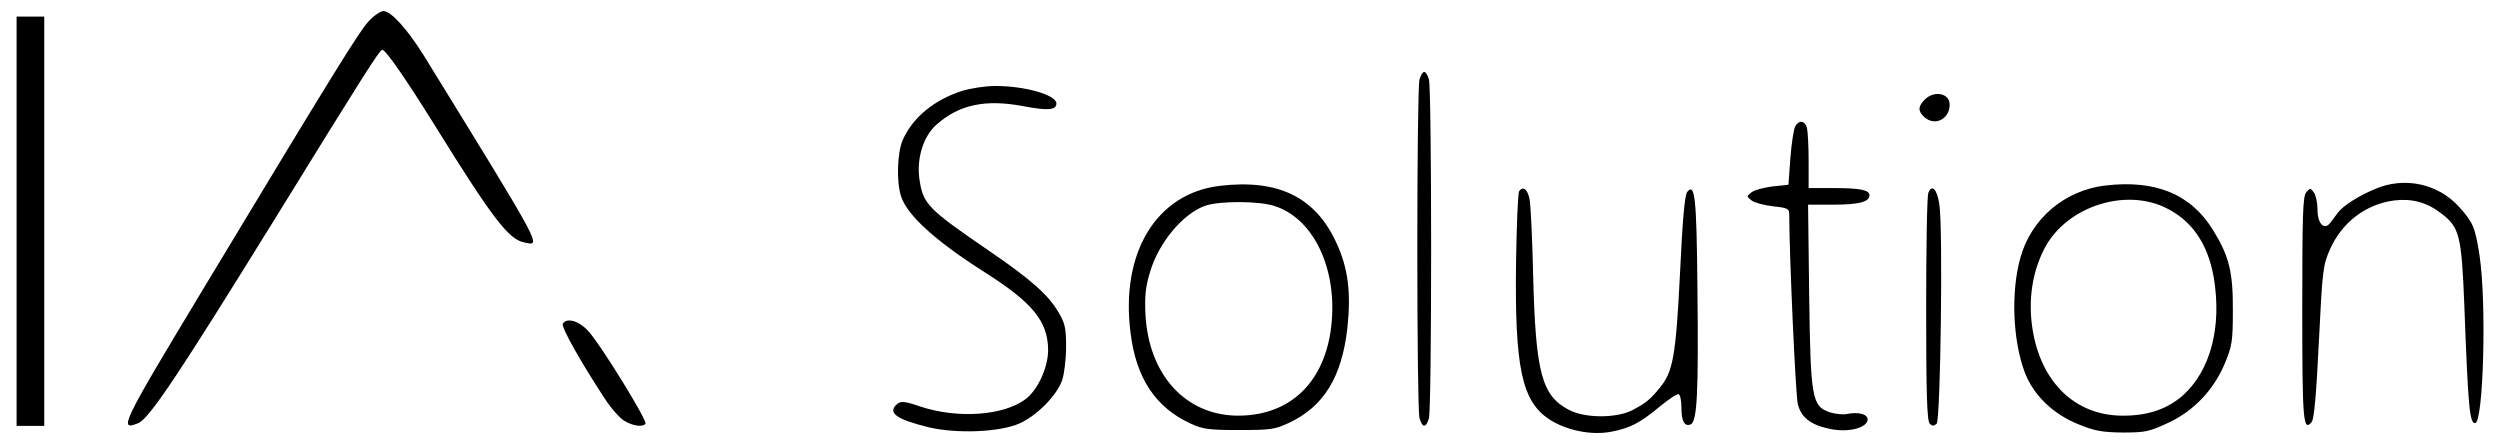 <?xml version="1.0" standalone="no"?>
<!DOCTYPE svg PUBLIC "-//W3C//DTD SVG 20010904//EN"
 "http://www.w3.org/TR/2001/REC-SVG-20010904/DTD/svg10.dtd">
<svg version="1.0" xmlns="http://www.w3.org/2000/svg"
 width="904pt" height="162pt" viewBox="0 0 904 162"
 preserveAspectRatio="xMidYMid meet">

<g transform="translate(0,162) scale(0.1,-0.1)"
fill="#000000" stroke="none">
<path d="M1332 1542 c-35 -39 -124 -182 -599 -970 -293 -486 -306 -512 -233
-482 40 16 151 184 498 745 314 509 375 605 384 605 13 0 86 -106 190 -273
206 -332 266 -411 321 -423 66 -14 80 -40 -361 676 -58 93 -118 160 -145 160
-11 0 -36 -17 -55 -38z"/>
<path d="M60 820 l0 -740 50 0 50 0 0 740 0 740 -50 0 -50 0 0 -740z"/>
<path d="M5133 1333 c-5 -16 -8 -291 -8 -613 0 -322 3 -597 8 -612 10 -36 24
-36 34 0 5 15 8 290 8 612 0 322 -3 597 -8 613 -4 15 -12 27 -17 27 -5 0 -13
-12 -17 -27z"/>
<path d="M3478 1291 c-100 -32 -179 -97 -214 -178 -20 -46 -23 -154 -5 -205
23 -68 126 -161 301 -272 175 -111 229 -178 230 -281 0 -64 -37 -144 -81 -178
-80 -60 -245 -72 -381 -27 -55 19 -70 20 -83 10 -38 -32 -5 -56 113 -85 102
-24 257 -18 329 14 62 28 135 101 154 157 7 21 14 75 14 119 0 69 -4 86 -27
125 -37 64 -102 121 -253 224 -223 153 -238 168 -251 263 -9 74 16 152 63 193
82 72 176 92 314 66 89 -17 119 -14 119 10 0 31 -117 64 -223 63 -34 0 -87 -8
-119 -18z"/>
<path d="M6960 1260 c-25 -25 -25 -42 -2 -63 38 -35 92 -8 92 45 0 41 -56 52
-90 18z"/>
<path d="M6491 1162 c-5 -10 -13 -61 -17 -114 l-7 -96 -57 -6 c-31 -4 -66 -13
-76 -21 -19 -15 -19 -15 0 -30 10 -8 45 -17 77 -21 56 -6 59 -8 59 -34 0 -138
23 -653 31 -682 12 -47 46 -74 112 -88 64 -15 132 0 140 29 5 22 -29 33 -75
24 -14 -3 -42 0 -61 6 -65 22 -70 49 -75 424 l-4 327 92 0 c93 0 130 10 130
34 0 19 -33 26 -132 26 l-88 0 0 98 c0 53 -3 107 -6 120 -8 27 -30 29 -43 4z"/>
<path d="M4411 948 c-229 -27 -360 -241 -323 -531 20 -165 91 -271 218 -329
43 -20 65 -23 174 -23 114 0 130 2 181 26 126 59 191 166 211 342 14 129 3
219 -41 312 -76 163 -210 228 -420 203z m201 -74 c146 -49 231 -244 199 -455
-30 -192 -155 -304 -339 -302 -186 3 -318 148 -330 365 -3 69 0 100 17 156 32
106 118 209 199 238 52 18 198 18 254 -2z"/>
<path d="M7611 949 c-146 -18 -266 -120 -305 -260 -35 -124 -28 -298 15 -414
31 -83 102 -152 194 -189 58 -24 85 -29 160 -30 82 0 96 3 163 34 94 43 167
120 207 216 26 62 29 81 29 189 1 140 -13 198 -71 292 -80 131 -209 184 -392
162z m211 -76 c100 -45 161 -130 183 -257 30 -179 -12 -337 -113 -427 -57 -49
-127 -73 -219 -72 -171 1 -295 123 -324 317 -15 100 -1 198 41 282 73 149 279
224 432 157z"/>
<path d="M8589 937 c-60 -25 -117 -61 -136 -87 -6 -8 -18 -24 -26 -35 -23 -30
-47 -4 -47 49 0 23 -6 50 -13 60 -12 17 -14 17 -28 0 -12 -14 -14 -83 -14
-420 0 -406 3 -447 34 -410 9 10 17 104 26 290 13 263 15 278 41 336 43 96
128 161 230 175 65 8 119 -6 172 -47 66 -50 73 -81 83 -333 14 -371 19 -425
39 -425 30 0 42 435 16 606 -16 103 -23 119 -74 176 -76 84 -197 110 -303 65z"/>
<path d="M5493 928 c-4 -7 -9 -123 -11 -258 -5 -381 21 -501 121 -567 63 -40
152 -58 224 -44 68 13 104 32 176 92 33 27 63 47 68 43 5 -3 9 -24 9 -47 0
-50 11 -70 33 -62 24 10 29 109 25 485 -3 338 -9 390 -37 356 -9 -10 -17 -102
-26 -293 -15 -300 -25 -357 -73 -415 -35 -43 -49 -54 -97 -80 -57 -31 -174
-31 -232 0 -98 51 -120 134 -129 482 -3 135 -9 260 -13 279 -7 37 -24 50 -38
29z"/>
<path d="M6973 923 c-5 -10 -8 -199 -8 -420 0 -308 3 -405 13 -415 9 -9 15 -9
25 0 14 15 23 701 10 791 -8 56 -27 77 -40 44z"/>
<path d="M2035 449 c-7 -10 66 -140 151 -269 23 -36 56 -73 72 -82 32 -19 67
-23 76 -10 7 12 -162 286 -206 334 -34 38 -79 51 -93 27z"/>
</g>
</svg>
